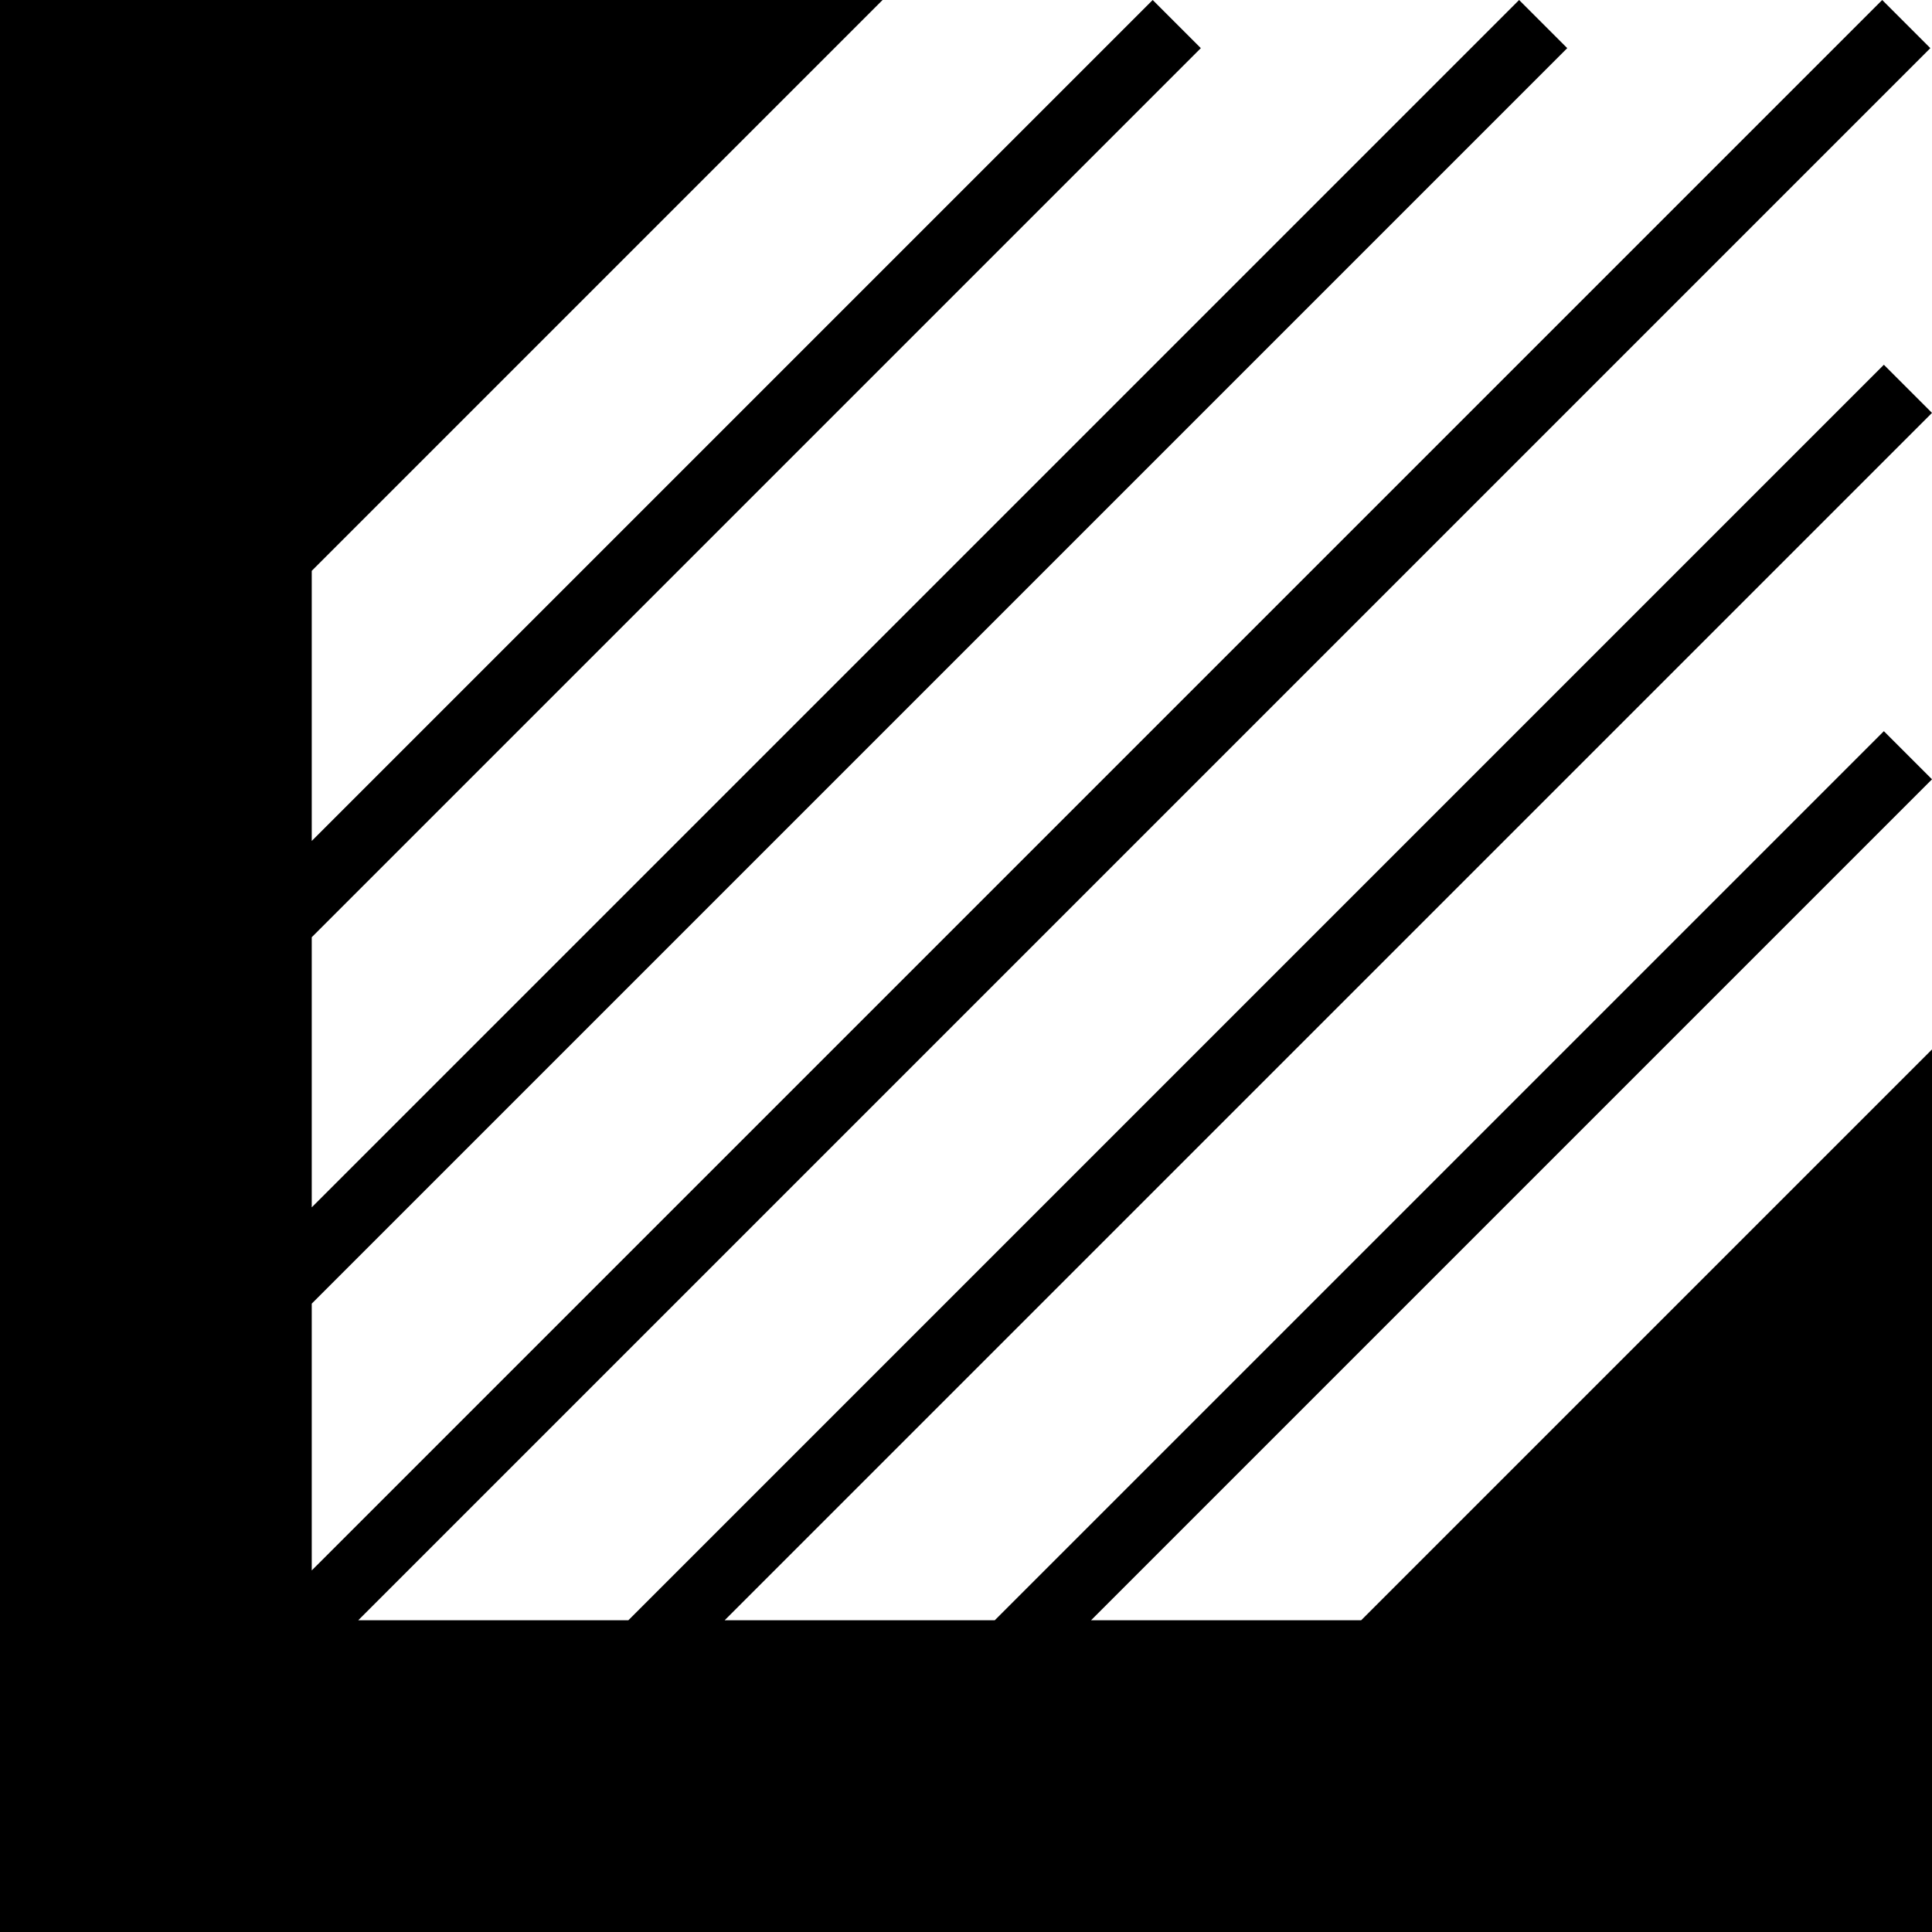 <svg data-name="Layer 1" xmlns="http://www.w3.org/2000/svg" viewBox="0 0 605.73 605.73"><path d="M590.64 114.36 197.01 507.99h-84.69l492.89-492.9L590.12 0 97.74 492.37v-83.65L491.37 15.09 476.28 0 97.74 378.53v-84.69L376.49 15.09 361.4 0 97.74 263.66v-84.69L276.71 0H0v605.73h605.73V329.02L426.76 507.99h-84.69l263.66-263.66-15.09-15.09-278.76 278.75H227.2l378.53-378.54-15.09-15.09z"></path></svg>